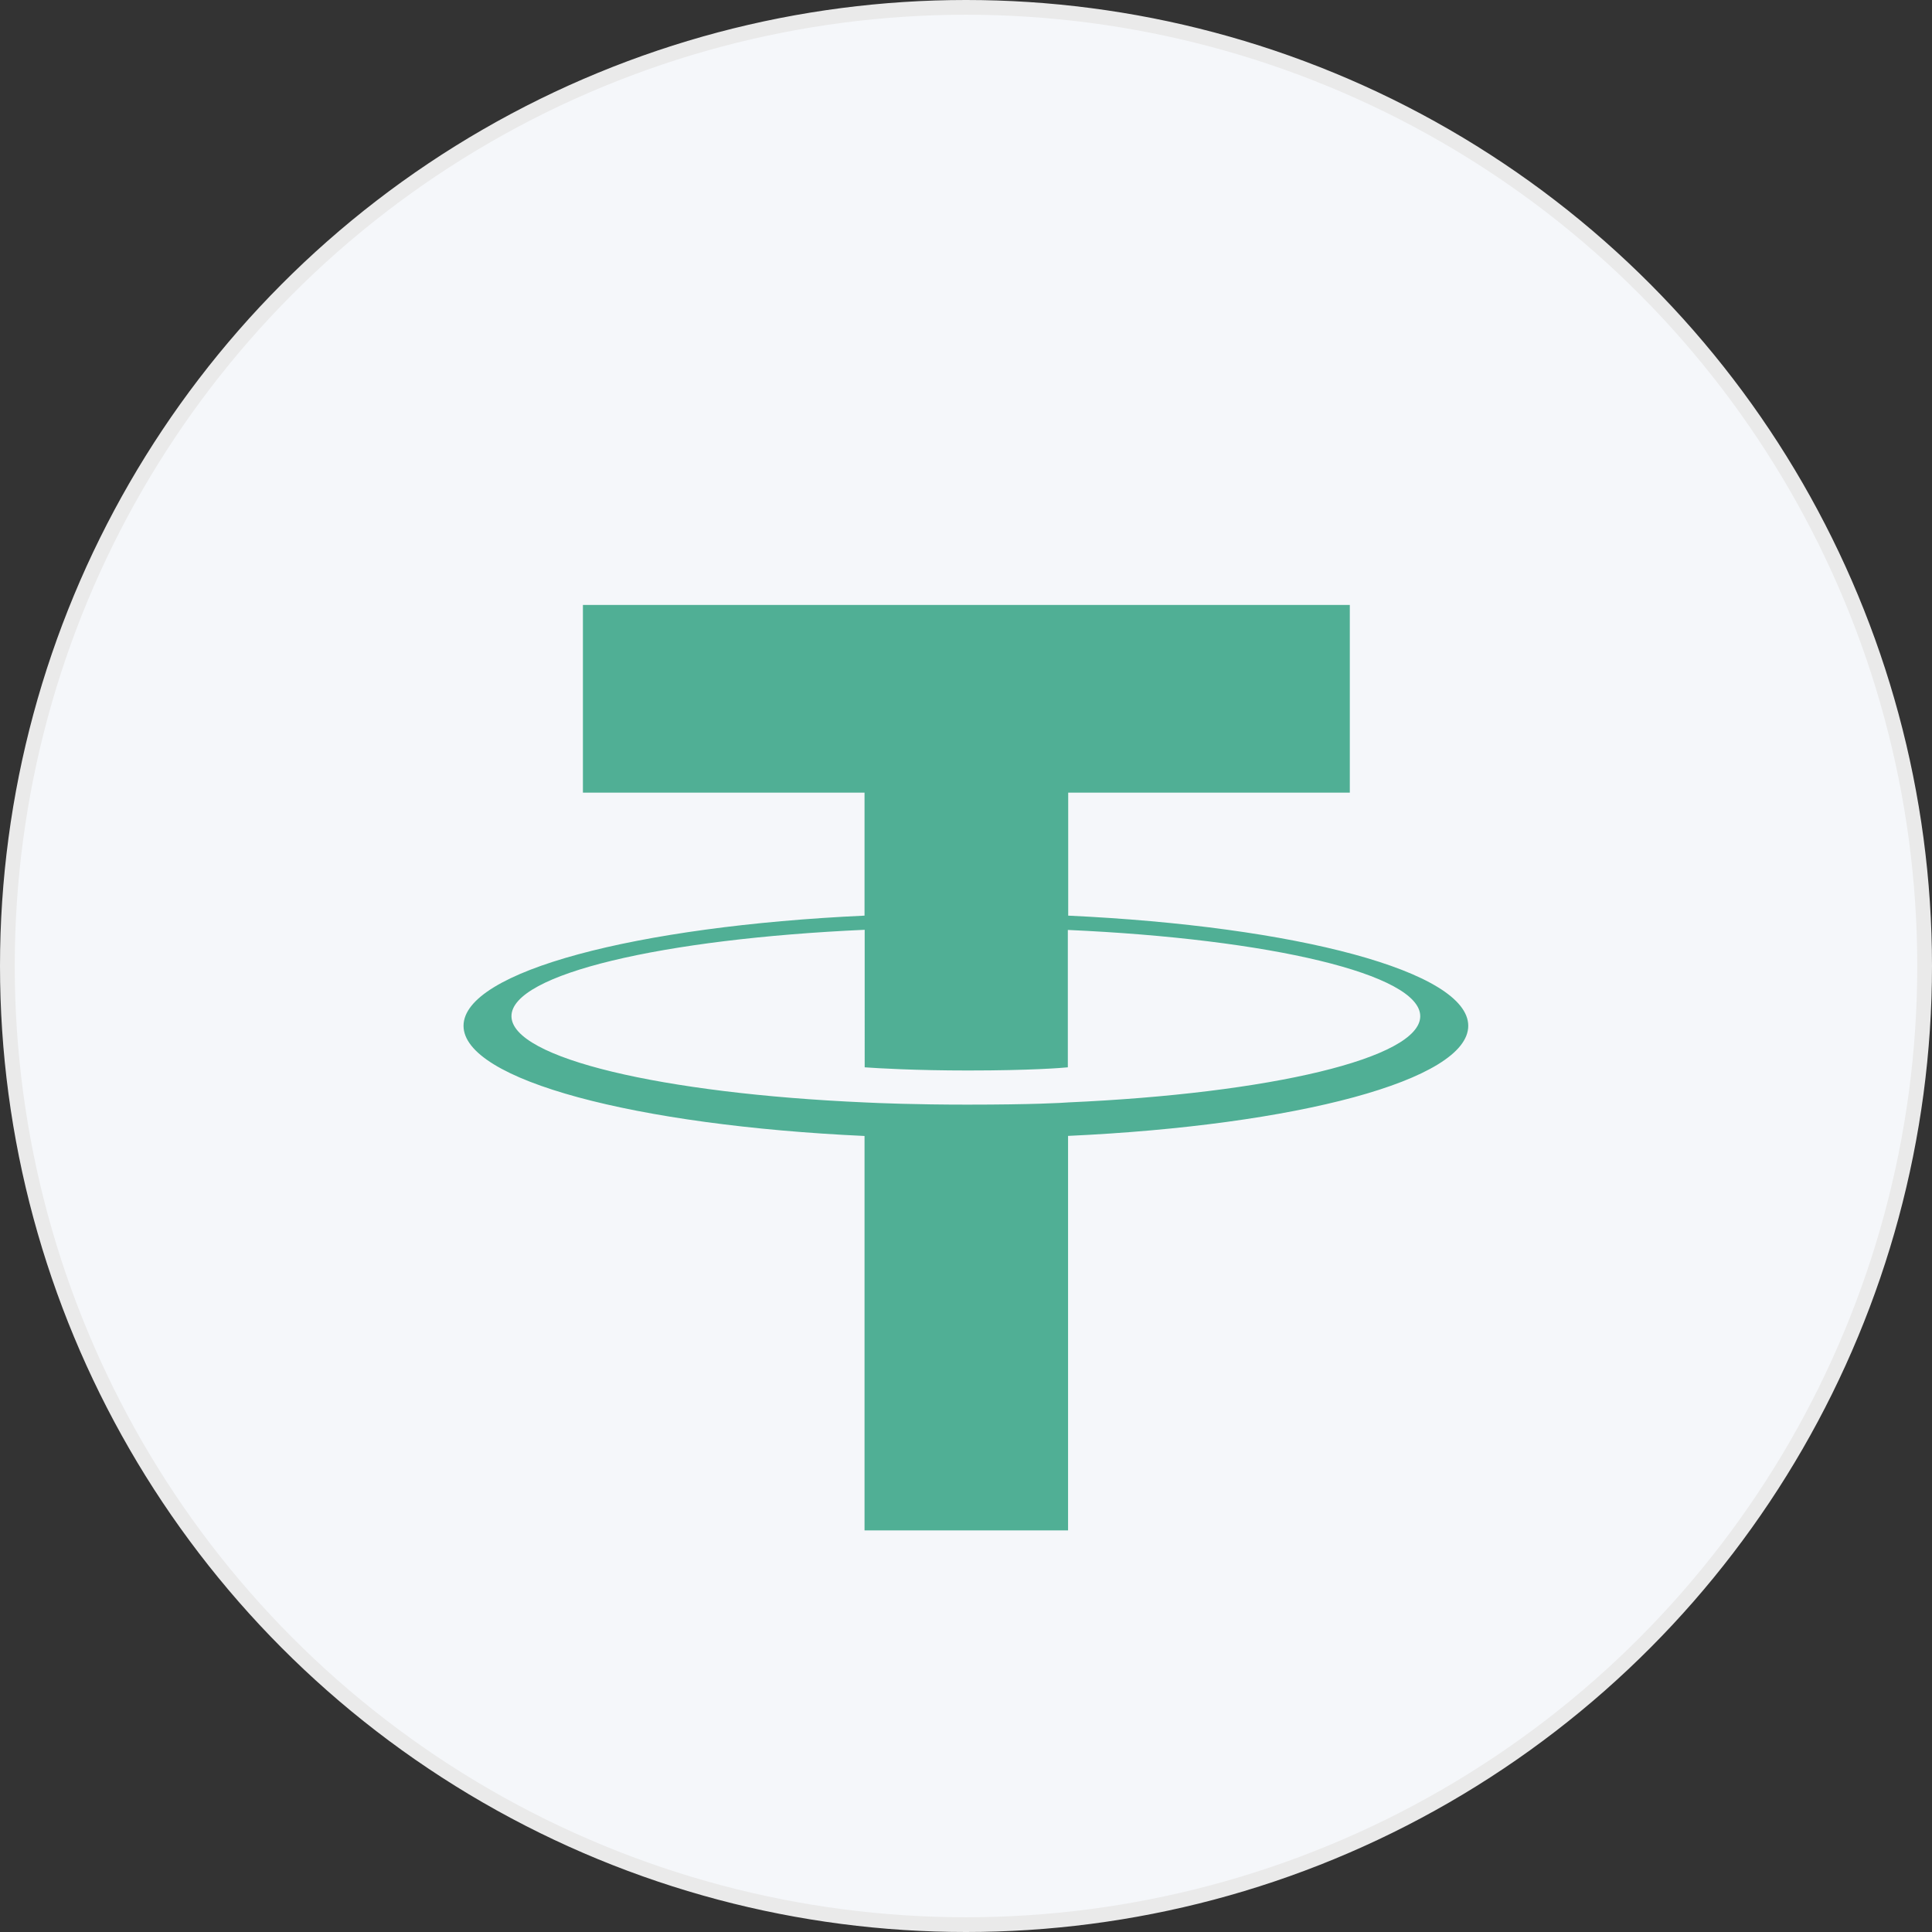 <svg xmlns="http://www.w3.org/2000/svg" width="26.2" height="26.2" viewBox="0 0 26.2 26.2">
  <rect x="0" y="0" width="26.2" height="26.2" fill="#333333" stroke="none"/>
  <g id="tether" transform="translate(-29.9 -19.9)">
    <g id="Icon" transform="translate(30 20)">
      <g id="ether">
        <circle id="Oval" cx="13" cy="13" r="13" fill="#f5f7fa" stroke="#eaeaea" stroke-width="0.2"/>
        <path id="Path_2990" data-name="Path 2990" d="M72.309,46.976h0c-.077.006-.477.03-1.37.03-.71,0-1.214-.021-1.39-.03h0c-2.743-.121-4.79-.6-4.79-1.17s2.047-1.048,4.79-1.171V46.5c.179.013.693.043,1.4.043.852,0,1.278-.035,1.355-.043V44.637c2.737.122,4.779.6,4.779,1.17s-2.042,1.048-4.779,1.169h0Zm0-2.532V42.775h3.819V40.23h-10.4v2.545h3.819v1.668c-3.1.143-5.438.757-5.438,1.494s2.334,1.351,5.438,1.494V52.78h2.76V47.43c3.1-.143,5.427-.757,5.427-1.493s-2.328-1.35-5.427-1.494h0Zm0,0Z" transform="translate(-57.923 -32.126)" fill="#50af95" fill-rule="evenodd"/>
      </g>
    </g>
  </g>
</svg>
